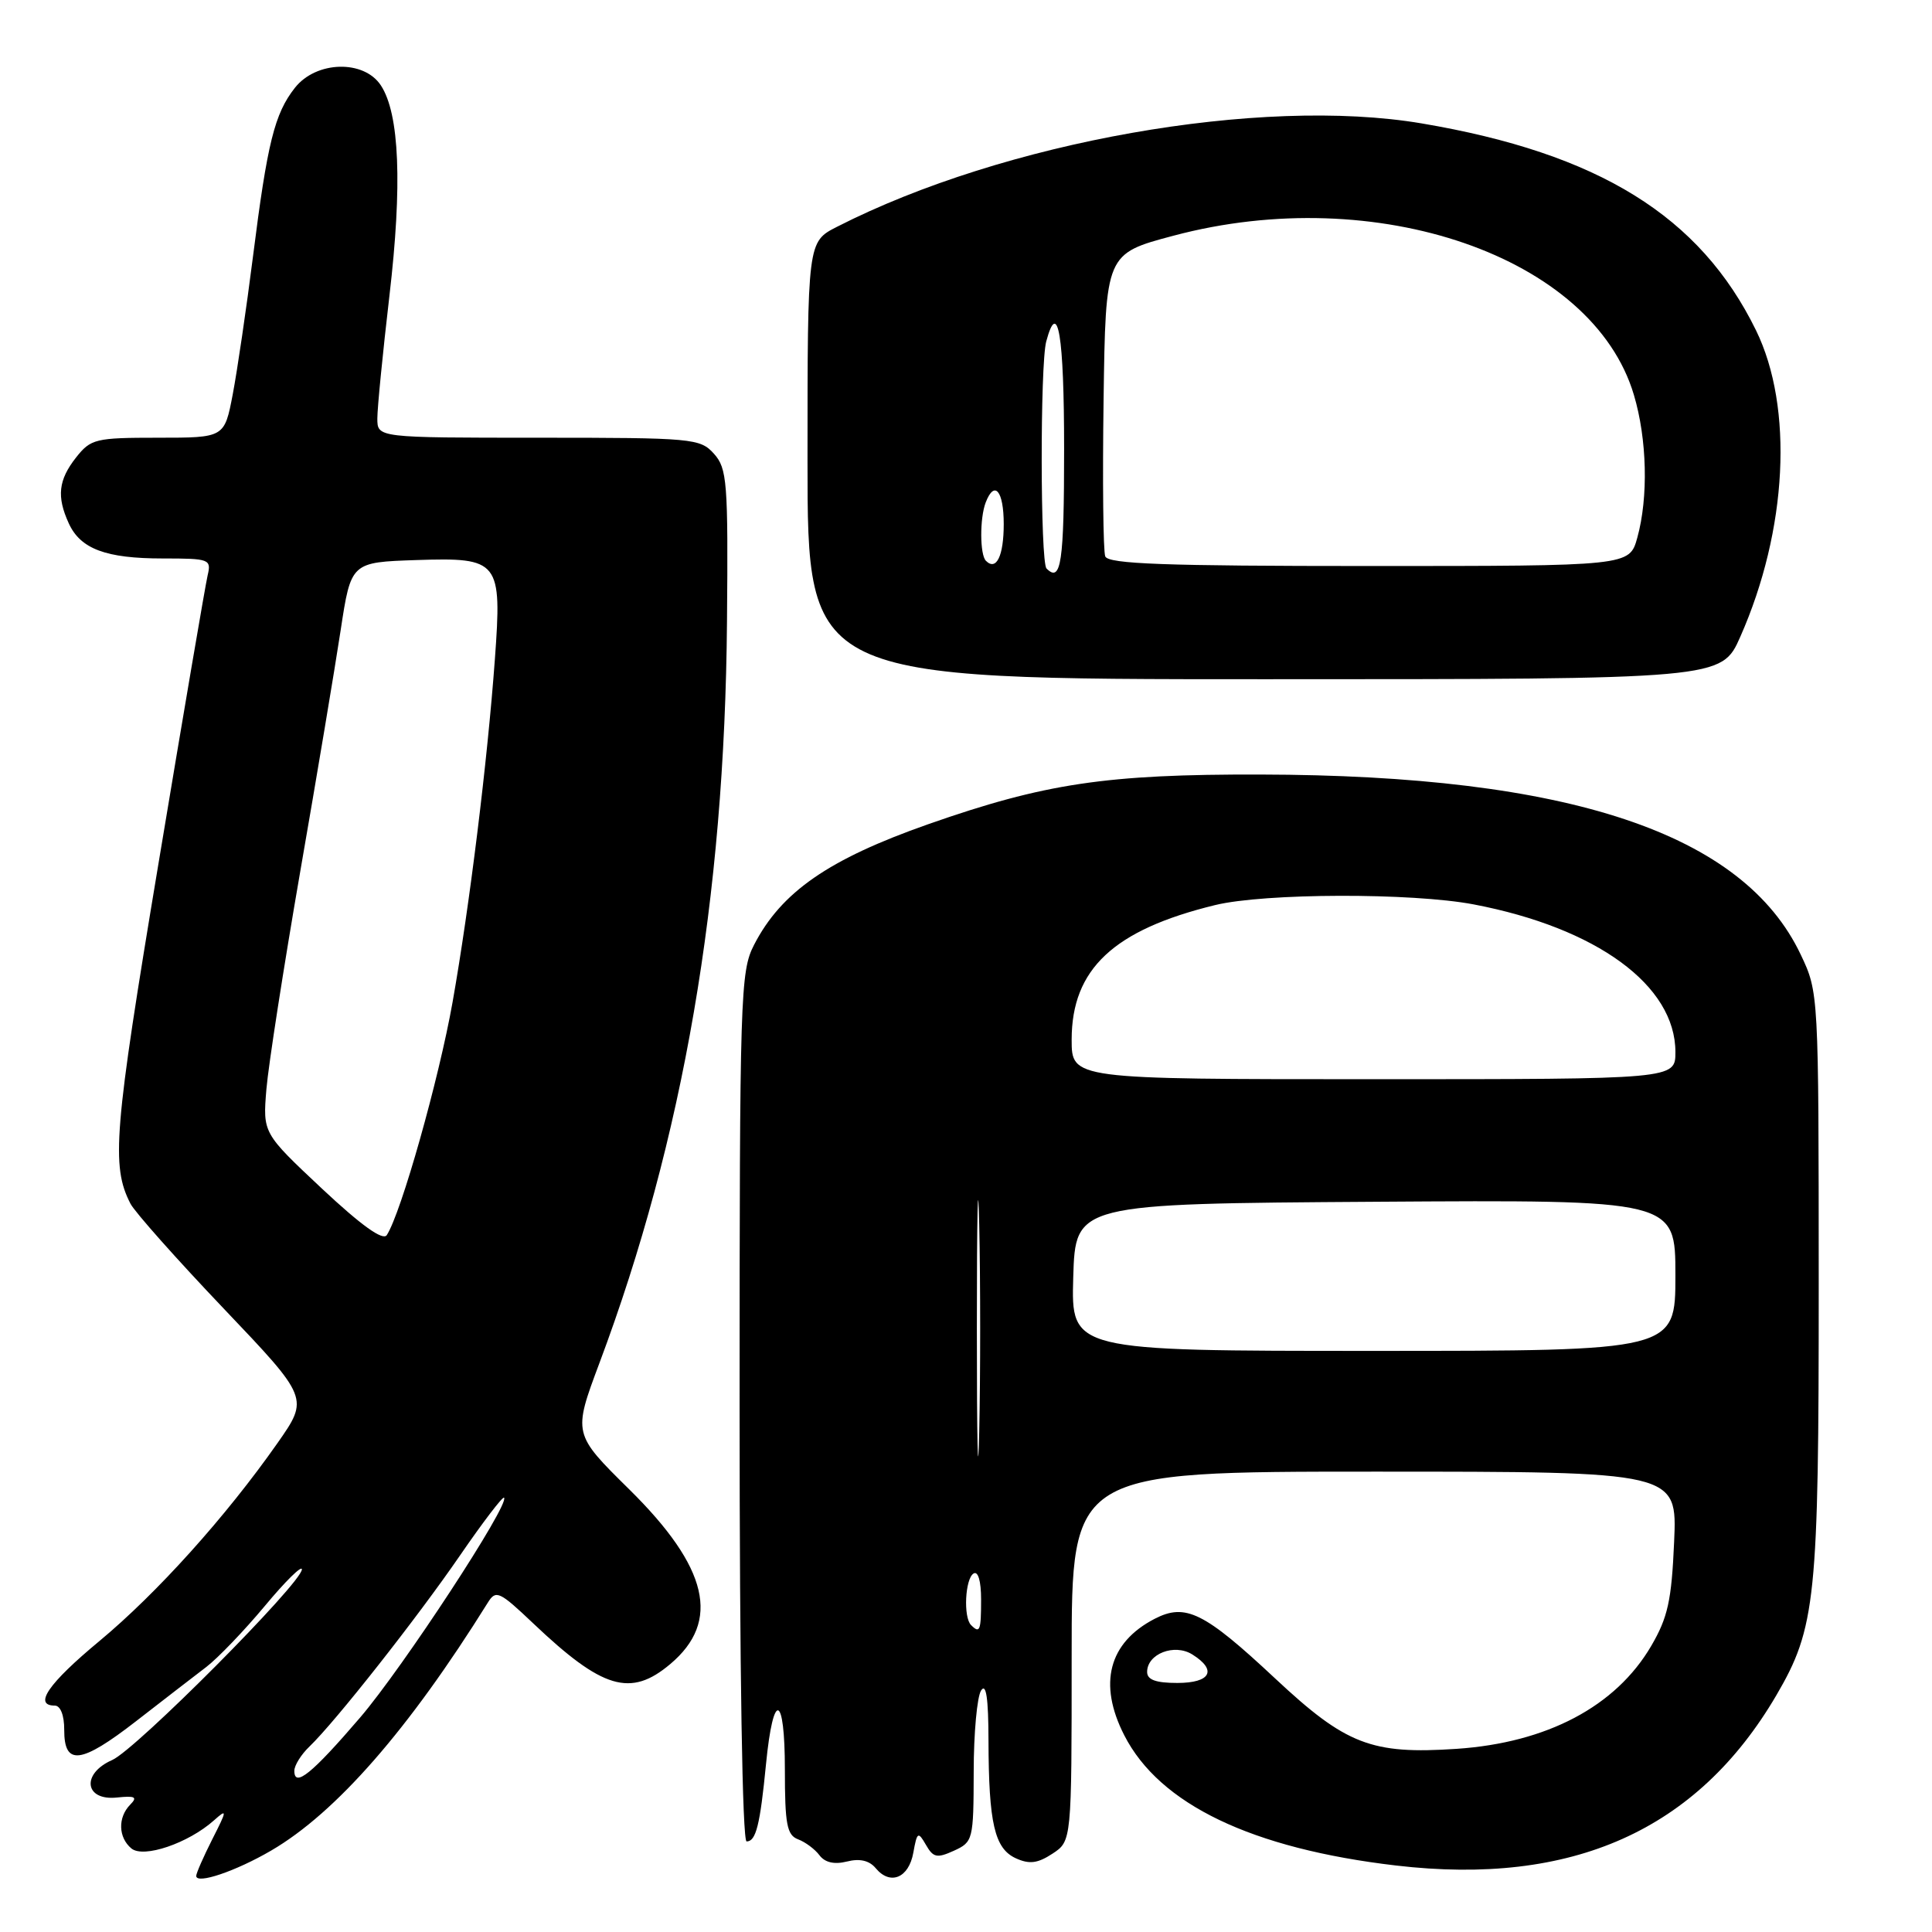 <?xml version="1.0" encoding="UTF-8" standalone="no"?>
<!DOCTYPE svg PUBLIC "-//W3C//DTD SVG 1.1//EN" "http://www.w3.org/Graphics/SVG/1.1/DTD/svg11.dtd" >
<svg xmlns="http://www.w3.org/2000/svg" xmlns:xlink="http://www.w3.org/1999/xlink" version="1.1" viewBox="0 0 256 256">
 <g >
 <path fill="currentColor"
d=" M 35.93 245.21 C 44.52 240.20 54.14 229.20 64.65 212.34 C 65.71 210.64 66.17 210.85 70.65 215.10 C 79.83 223.82 83.56 224.93 88.81 220.50 C 95.54 214.84 93.87 207.70 83.38 197.35 C 75.92 189.99 75.92 189.99 79.42 180.63 C 90.55 150.94 96.03 119.06 96.33 82.37 C 96.49 63.84 96.35 62.07 94.60 60.12 C 92.77 58.09 91.82 58.00 71.35 58.00 C 50.00 58.00 50.00 58.00 50.00 55.45 C 50.00 54.05 50.72 46.74 51.60 39.20 C 53.32 24.51 52.94 15.08 50.47 11.32 C 48.22 7.88 41.89 8.06 39.08 11.63 C 36.38 15.06 35.43 18.89 33.52 34.00 C 32.65 40.88 31.44 49.09 30.84 52.25 C 29.74 58.00 29.74 58.00 20.94 58.00 C 12.63 58.00 12.03 58.15 10.07 60.63 C 7.74 63.60 7.49 65.80 9.11 69.34 C 10.66 72.74 14.03 74.00 21.57 74.00 C 27.77 74.00 28.02 74.09 27.51 76.25 C 27.22 77.49 24.28 94.69 20.99 114.48 C 15.08 149.91 14.71 154.48 17.29 159.50 C 17.86 160.60 23.41 166.85 29.63 173.38 C 40.94 185.26 40.94 185.26 36.76 191.23 C 29.92 200.98 20.80 211.11 13.17 217.45 C 6.42 223.05 4.38 226.00 7.26 226.00 C 8.01 226.00 8.52 227.29 8.51 229.22 C 8.50 234.02 10.71 233.75 18.04 228.06 C 21.59 225.30 25.78 222.07 27.34 220.88 C 28.90 219.68 32.38 216.05 35.09 212.80 C 37.79 209.55 40.00 207.37 40.00 207.95 C 40.00 209.73 18.01 231.83 14.87 233.21 C 10.74 235.02 11.20 238.64 15.50 238.18 C 17.91 237.93 18.26 238.11 17.25 239.13 C 15.59 240.82 15.67 243.48 17.41 244.93 C 19.02 246.26 24.95 244.24 28.35 241.21 C 30.12 239.63 30.11 239.82 28.13 243.71 C 26.96 246.03 26.00 248.21 26.00 248.57 C 26.00 249.72 31.24 247.95 35.93 245.21 Z  M 121.02 245.49 C 121.52 242.72 121.65 242.65 122.69 244.45 C 123.66 246.15 124.16 246.25 126.40 245.23 C 128.93 244.08 129.00 243.78 129.02 234.77 C 129.02 229.67 129.47 224.82 130.00 224.00 C 130.67 222.96 130.97 225.01 130.98 230.63 C 131.01 241.59 131.78 244.94 134.60 246.23 C 136.40 247.05 137.49 246.91 139.46 245.62 C 142.00 243.95 142.00 243.95 142.00 219.48 C 142.00 195.00 142.00 195.00 182.12 195.00 C 222.24 195.00 222.24 195.00 221.83 204.30 C 221.49 212.11 221.00 214.32 218.78 218.12 C 214.09 226.11 204.99 230.92 193.02 231.73 C 181.73 232.49 178.34 231.17 168.99 222.43 C 159.56 213.61 157.09 212.39 153.00 214.50 C 146.91 217.65 145.48 223.10 148.97 229.93 C 153.64 239.09 165.87 244.95 184.98 247.19 C 208.34 249.93 224.88 242.53 235.36 224.66 C 240.61 215.69 241.00 211.92 240.99 170.04 C 240.98 131.59 240.98 131.49 238.61 126.50 C 230.99 110.40 207.91 102.71 167.00 102.63 C 146.58 102.58 138.43 103.80 123.00 109.21 C 109.79 113.85 103.52 118.19 99.91 125.21 C 98.10 128.73 98.00 131.80 98.00 186.46 C 98.00 221.38 98.37 244.00 98.93 244.00 C 100.17 244.00 100.71 241.85 101.50 233.76 C 102.46 223.92 104.00 224.36 104.00 234.47 C 104.00 241.74 104.27 243.16 105.75 243.72 C 106.71 244.08 107.99 245.03 108.59 245.84 C 109.32 246.80 110.56 247.08 112.23 246.66 C 113.92 246.23 115.20 246.53 116.04 247.55 C 117.96 249.86 120.42 248.85 121.02 245.49 Z  M 230.60 84.37 C 236.85 70.24 237.68 53.99 232.68 43.77 C 225.27 28.63 211.84 20.32 188.37 16.35 C 167.03 12.75 133.04 18.76 110.91 30.05 C 107.00 32.04 107.00 32.04 107.00 61.02 C 107.00 90.00 107.00 90.00 167.56 90.00 C 228.11 90.00 228.11 90.00 230.60 84.37 Z  M 39.00 234.64 C 39.00 233.93 39.90 232.48 41.01 231.42 C 44.44 228.13 55.25 214.41 60.97 206.08 C 63.98 201.70 66.60 198.27 66.79 198.45 C 67.60 199.26 53.39 220.96 47.73 227.57 C 41.34 235.02 39.00 236.92 39.00 234.64 Z  M 42.65 157.49 C 34.82 150.14 34.82 150.14 35.30 144.32 C 35.57 141.12 37.59 128.15 39.78 115.50 C 41.98 102.85 44.39 88.45 45.14 83.50 C 46.51 74.50 46.51 74.50 55.20 74.21 C 66.17 73.85 66.53 74.30 65.57 87.40 C 64.58 100.93 62.22 120.05 59.97 132.78 C 58.16 143.00 53.15 160.74 51.25 163.66 C 50.74 164.44 47.85 162.36 42.65 157.49 Z  M 152.00 221.54 C 152.00 219.14 155.61 217.74 157.98 219.22 C 161.32 221.30 160.43 223.00 156.00 223.00 C 153.15 223.00 152.00 222.58 152.00 221.54 Z  M 128.67 215.33 C 127.63 214.30 127.88 209.19 129.00 208.50 C 129.60 208.13 130.00 209.49 130.00 211.94 C 130.00 216.09 129.84 216.50 128.67 215.33 Z  M 129.44 176.00 C 129.44 160.88 129.58 154.69 129.75 162.25 C 129.92 169.81 129.92 182.19 129.75 189.75 C 129.58 197.31 129.44 191.12 129.44 176.00 Z  M 142.21 169.25 C 142.50 159.50 142.50 159.50 182.25 159.24 C 222.00 158.98 222.00 158.98 222.00 168.99 C 222.00 179.00 222.00 179.00 181.96 179.00 C 141.93 179.00 141.93 179.00 142.21 169.25 Z  M 142.00 137.75 C 142.01 128.41 147.55 123.21 161.00 119.93 C 167.55 118.33 187.09 118.28 195.28 119.84 C 211.58 122.95 222.00 130.57 222.00 139.40 C 222.00 143.00 222.00 143.00 182.00 143.00 C 142.00 143.00 142.00 143.00 142.00 137.75 Z  M 138.67 75.33 C 137.84 74.50 137.81 48.33 138.63 45.25 C 140.18 39.46 141.00 44.39 141.00 59.50 C 141.00 74.57 140.60 77.27 138.67 75.33 Z  M 130.64 74.31 C 129.83 73.50 129.81 68.66 130.61 66.58 C 131.77 63.56 133.00 65.03 133.00 69.44 C 133.00 73.67 132.02 75.69 130.64 74.31 Z  M 146.45 73.72 C 146.18 73.02 146.08 63.71 146.23 53.03 C 146.50 33.62 146.50 33.62 155.50 31.23 C 182.38 24.07 211.06 33.99 216.50 52.33 C 218.25 58.19 218.43 65.92 216.95 71.25 C 215.91 75.00 215.91 75.00 181.42 75.00 C 154.33 75.00 146.83 74.73 146.45 73.72 Z "/>
</g>
</svg>